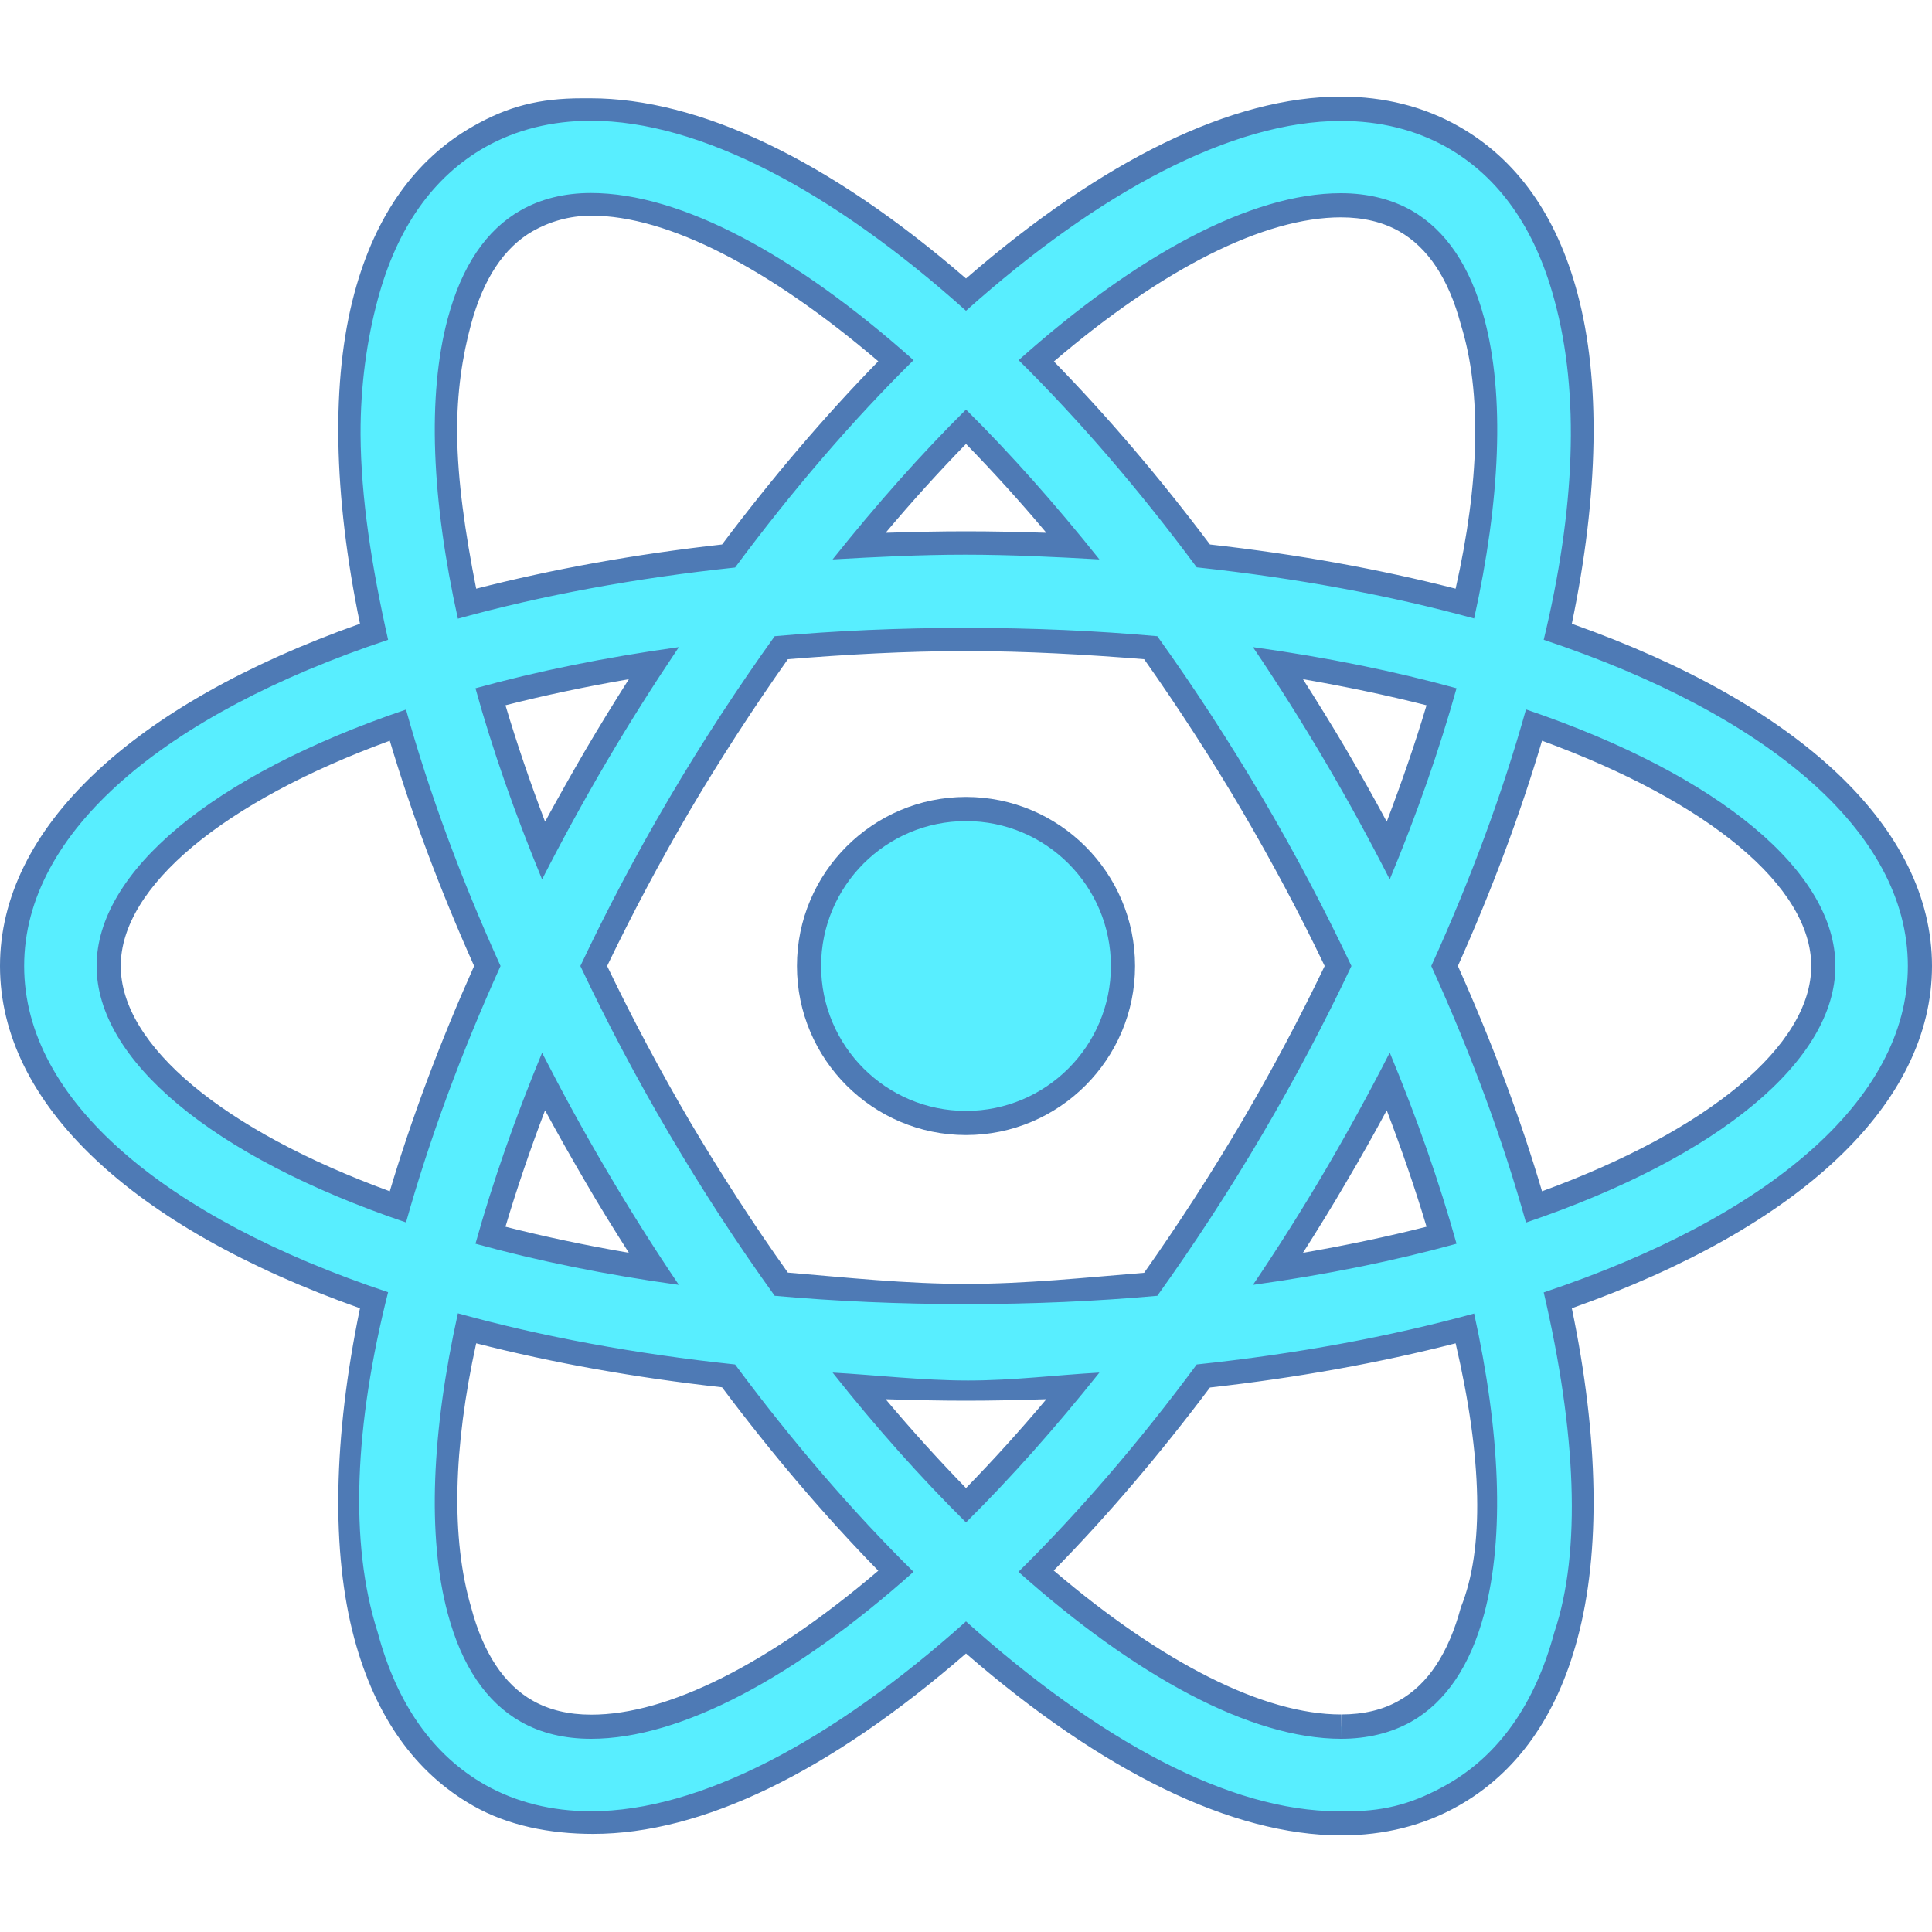 <?xml version="1.0" encoding="UTF-8"?>
<svg xmlns="http://www.w3.org/2000/svg" xmlns:xlink="http://www.w3.org/1999/xlink" viewBox="0 0 40 40" width="40px" height="40px">
<g id="surface92103895">
<path style=" stroke:none;fill-rule:nonzero;fill:rgb(34.51%,93.333%,100%);fill-opacity:1;" d="M 23.25 20 C 23.25 21.797 21.797 23.25 20 23.25 C 18.203 23.25 16.75 21.797 16.75 20 C 16.75 18.203 18.203 16.75 20 16.75 C 21.797 16.75 23.25 18.203 23.25 20 Z M 23.25 20 "/>
<path style=" stroke:none;fill-rule:nonzero;fill:rgb(30.588%,47.843%,70.98%);fill-opacity:1;" d="M 20 23.5 C 18.07 23.5 16.5 21.93 16.5 20 C 16.5 18.07 18.07 16.5 20 16.5 C 21.93 16.5 23.5 18.07 23.5 20 C 23.5 21.93 21.93 23.5 20 23.5 Z M 20 17 C 18.344 17 17 18.344 17 20 C 17 21.656 18.344 23 20 23 C 21.656 23 23 21.656 23 20 C 23 18.344 21.656 17 20 17 Z M 20 17 "/>
<path style=" stroke:none;fill-rule:nonzero;fill:rgb(34.51%,93.333%,100%);fill-opacity:1;" d="M 12.238 37.75 C 11.383 37.75 10.602 37.555 9.922 37.168 C 8.781 36.523 7.992 35.41 7.578 33.859 C 7.094 32.055 7.152 29.66 7.742 26.922 C 2.977 25.281 0.25 22.766 0.25 20 C 0.25 17.234 2.977 14.719 7.742 13.078 C 7.152 10.34 7.094 7.945 7.578 6.141 C 7.992 4.59 8.781 3.477 9.918 2.832 C 10.602 2.445 11.379 2.25 12.234 2.25 C 14.43 2.25 17.18 3.613 20 6.098 C 22.82 3.617 25.57 2.254 27.762 2.254 C 28.617 2.254 29.398 2.449 30.078 2.836 C 31.219 3.48 32.008 4.59 32.422 6.141 C 32.902 7.941 32.848 10.34 32.254 13.078 C 37.023 14.719 39.75 17.234 39.75 20 C 39.75 22.766 37.023 25.281 32.254 26.922 C 32.844 29.66 32.902 32.059 32.422 33.859 C 32.004 35.41 31.219 36.52 30.082 37.164 C 29.398 37.551 28.617 37.746 27.766 37.746 C 25.57 37.746 22.82 36.383 20 33.902 C 17.18 36.387 14.43 37.75 12.238 37.75 Z M 9.668 27.504 C 9.172 29.863 9.117 31.875 9.512 33.344 C 9.781 34.355 10.25 35.059 10.906 35.43 C 11.285 35.645 11.73 35.754 12.238 35.754 C 13.934 35.754 16.168 34.609 18.547 32.535 C 17.355 31.332 16.191 29.973 15.082 28.488 C 13.168 28.281 11.348 27.949 9.668 27.504 Z M 21.453 32.531 C 23.832 34.609 26.066 35.746 27.762 35.75 C 28.27 35.75 28.715 35.641 29.094 35.426 C 29.75 35.055 30.219 34.355 30.488 33.344 C 30.879 31.875 30.824 29.863 30.328 27.504 C 28.648 27.949 26.828 28.281 24.914 28.488 C 23.805 29.973 22.645 31.332 21.453 32.531 Z M 17.781 28.695 C 18.508 29.586 19.254 30.414 20 31.168 C 20.746 30.414 21.488 29.586 22.215 28.695 C 21.469 28.73 20.727 28.75 20 28.75 C 19.273 28.75 18.531 28.73 17.781 28.695 Z M 16.176 26.59 C 17.422 26.695 18.707 26.75 20 26.75 C 21.293 26.75 22.578 26.695 23.824 26.59 C 24.566 25.547 25.273 24.457 25.93 23.344 C 26.562 22.266 27.16 21.141 27.703 20 C 27.16 18.863 26.566 17.738 25.93 16.656 C 25.277 15.547 24.566 14.453 23.824 13.41 C 22.578 13.305 21.293 13.25 20 13.25 C 18.707 13.25 17.422 13.305 16.176 13.41 C 15.43 14.453 14.723 15.547 14.066 16.656 C 13.434 17.738 12.836 18.863 12.293 20 C 12.836 21.137 13.43 22.262 14.066 23.344 C 14.719 24.449 15.426 25.543 16.176 26.59 Z M 28.746 22.391 C 28.391 23.062 28.027 23.723 27.652 24.355 C 27.277 24.996 26.875 25.641 26.461 26.273 C 27.648 26.09 28.781 25.855 29.844 25.574 C 29.551 24.551 29.18 23.48 28.746 22.391 Z M 10.152 25.574 C 11.215 25.855 12.352 26.09 13.535 26.273 C 13.117 25.637 12.719 24.992 12.344 24.355 C 11.969 23.723 11.605 23.062 11.25 22.391 C 10.816 23.477 10.449 24.547 10.152 25.574 Z M 29.906 20 C 30.672 21.695 31.293 23.371 31.762 24.988 C 35.465 23.688 37.75 21.785 37.75 20 C 37.75 18.215 35.465 16.312 31.762 15.012 C 31.297 16.629 30.672 18.305 29.906 20 Z M 8.234 15.012 C 4.535 16.312 2.25 18.215 2.25 20 C 2.25 21.785 4.535 23.688 8.238 24.988 C 8.703 23.371 9.328 21.695 10.09 20 C 9.324 18.309 8.703 16.633 8.234 15.012 Z M 10.152 14.426 C 10.449 15.453 10.816 16.52 11.25 17.609 C 11.602 16.938 11.969 16.281 12.344 15.645 C 12.719 15.004 13.121 14.363 13.539 13.727 C 12.352 13.91 11.215 14.145 10.152 14.426 Z M 26.461 13.727 C 26.879 14.363 27.281 15.008 27.652 15.645 C 28.027 16.277 28.395 16.938 28.746 17.609 C 29.18 16.523 29.551 15.453 29.848 14.426 C 28.781 14.145 27.648 13.906 26.461 13.727 Z M 12.234 4.25 C 11.73 4.25 11.281 4.355 10.906 4.57 C 10.25 4.941 9.781 5.645 9.508 6.656 C 9.117 8.125 9.172 10.141 9.668 12.496 C 11.348 12.051 13.168 11.719 15.086 11.512 C 16.195 10.027 17.359 8.668 18.547 7.469 C 16.168 5.391 13.934 4.25 12.234 4.25 Z M 24.914 11.512 C 26.828 11.719 28.648 12.051 30.332 12.496 C 30.828 10.137 30.883 8.125 30.488 6.656 C 30.219 5.645 29.75 4.945 29.094 4.574 C 28.715 4.359 28.27 4.25 27.762 4.25 C 26.066 4.25 23.832 5.391 21.453 7.469 C 22.645 8.668 23.805 10.027 24.914 11.512 Z M 20 11.25 C 20.727 11.25 21.469 11.27 22.215 11.305 C 21.492 10.418 20.746 9.59 20 8.836 C 19.254 9.59 18.512 10.418 17.785 11.305 C 18.531 11.27 19.273 11.25 20 11.25 Z M 20 11.25 "/>
<path style=" stroke:none;fill-rule:nonzero;fill:rgb(30.588%,47.843%,70.98%);fill-opacity:1;" d="M 12.234 2.5 C 14.484 2.5 17.234 3.953 20 6.434 C 22.77 3.957 25.52 2.504 27.762 2.504 C 28.574 2.504 29.312 2.688 29.957 3.051 C 31.035 3.664 31.781 4.723 32.18 6.203 C 32.719 8.164 32.605 10.574 31.961 13.246 C 36.574 14.785 39.5 17.215 39.5 20 C 39.5 22.785 36.574 25.215 31.961 26.758 C 32.633 29.641 32.746 32.117 32.18 33.797 C 31.781 35.277 31.035 36.336 29.957 36.949 C 29.312 37.312 28.727 37.5 27.918 37.5 C 27.914 37.5 27.707 37.5 27.707 37.5 C 25.461 37.5 22.766 36.047 20 33.57 C 17.234 36.047 14.484 37.5 12.238 37.5 C 11.426 37.5 10.688 37.316 10.043 36.953 C 8.965 36.34 8.215 35.277 7.82 33.797 C 7.223 31.938 7.344 29.492 8.035 26.754 C 3.426 25.215 0.5 22.785 0.5 20 C 0.5 17.215 3.426 14.785 8.035 13.246 C 7.691 11.715 7.473 10.297 7.465 9 C 7.461 7.977 7.598 7.027 7.82 6.203 C 8.215 4.723 8.965 3.66 10.043 3.047 C 10.688 2.684 11.426 2.5 12.234 2.5 M 9.48 12.809 C 11.219 12.328 13.148 11.969 15.219 11.75 C 16.41 10.145 17.656 8.699 18.914 7.457 C 16.477 5.285 14.105 3.996 12.234 3.996 C 11.688 3.996 11.199 4.117 10.785 4.352 C 10.066 4.758 9.559 5.512 9.27 6.594 C 8.84 8.195 8.938 10.359 9.48 12.809 M 30.52 12.805 C 31.062 10.359 31.16 8.191 30.73 6.594 C 30.441 5.512 29.934 4.762 29.219 4.355 C 28.801 4.121 28.312 4 27.762 4 C 25.895 4 23.523 5.285 21.09 7.457 C 22.344 8.699 23.59 10.145 24.777 11.746 C 26.852 11.969 28.781 12.328 30.52 12.805 M 17.238 11.582 C 18.141 11.531 19.043 11.484 19.984 11.484 C 20.922 11.484 21.859 11.531 22.762 11.582 C 21.855 10.445 20.93 9.402 20 8.48 C 19.07 9.402 18.145 10.445 17.238 11.582 M 20 27 C 21.379 27 22.703 26.941 23.961 26.828 C 24.719 25.77 25.453 24.648 26.145 23.469 C 26.82 22.32 27.434 21.156 27.98 20 C 27.434 18.844 26.82 17.68 26.145 16.531 C 25.453 15.355 24.719 14.23 23.961 13.172 C 22.703 13.059 21.383 13 20 13 C 18.617 13 17.297 13.059 16.039 13.172 C 15.281 14.23 14.543 15.355 13.852 16.531 C 13.176 17.68 12.562 18.844 12.016 20 C 12.562 21.156 13.176 22.32 13.852 23.469 C 14.543 24.645 15.277 25.77 16.039 26.828 C 17.297 26.941 18.617 27 20 27 M 28.773 18.207 C 29.336 16.852 29.801 15.523 30.156 14.25 C 28.879 13.898 27.469 13.609 25.941 13.398 C 26.457 14.16 26.957 14.953 27.438 15.77 C 27.914 16.578 28.359 17.395 28.773 18.207 M 11.223 18.207 C 11.637 17.395 12.082 16.582 12.559 15.77 C 13.039 14.953 13.543 14.16 14.055 13.398 C 12.527 13.609 11.117 13.898 9.844 14.25 C 10.195 15.523 10.664 16.852 11.223 18.207 M 31.594 25.312 C 35.633 23.941 38 21.934 38 20 C 38 18.066 35.633 16.059 31.594 14.688 C 31.117 16.391 30.461 18.18 29.633 20 C 30.461 21.82 31.117 23.609 31.594 25.312 M 8.406 25.309 C 8.883 23.609 9.539 21.82 10.363 20 C 9.539 18.184 8.879 16.391 8.406 14.691 C 4.367 16.059 2 18.066 2 20 C 2 21.934 4.367 23.941 8.406 25.309 M 25.941 26.602 C 27.469 26.391 28.879 26.102 30.156 25.75 C 29.801 24.477 29.336 23.148 28.773 21.793 C 28.359 22.605 27.914 23.418 27.438 24.23 C 26.957 25.047 26.457 25.84 25.941 26.602 M 14.055 26.602 C 13.539 25.84 13.039 25.047 12.559 24.23 C 12.082 23.422 11.637 22.605 11.223 21.797 C 10.664 23.148 10.199 24.477 9.844 25.75 C 11.117 26.102 12.527 26.391 14.055 26.602 M 12.238 36 C 14.105 36 16.477 34.715 18.914 32.543 C 17.656 31.301 16.41 29.855 15.219 28.25 C 13.148 28.031 11.219 27.672 9.48 27.191 C 8.938 29.641 8.84 31.805 9.27 33.406 C 9.559 34.488 10.066 35.242 10.785 35.648 C 11.199 35.883 11.688 36 12.238 36 M 27.762 36 C 28.312 36 28.801 35.879 29.219 35.645 C 29.934 35.238 30.441 34.488 30.73 33.406 C 31.156 31.805 31.059 29.641 30.52 27.195 C 28.781 27.672 26.852 28.031 24.777 28.25 C 23.59 29.855 22.344 31.301 21.086 32.543 C 23.523 34.715 25.895 35.996 27.762 36 M 20 31.52 C 20.93 30.598 21.855 29.555 22.762 28.418 C 21.859 28.469 20.98 28.582 20.043 28.582 C 19.102 28.582 18.137 28.469 17.238 28.418 C 18.141 29.559 19.07 30.598 20 31.52 M 12.059 2.035 C 11.16 2.035 10.516 2.203 9.797 2.613 C 8.598 3.293 7.77 4.457 7.336 6.074 C 6.855 7.867 6.898 10.227 7.453 12.914 C 2.711 14.594 0 17.164 0 20 C 0 22.84 2.711 25.406 7.453 27.086 C 6.898 29.773 6.855 32.133 7.336 33.926 C 7.77 35.539 8.598 36.707 9.797 37.387 C 10.516 37.797 11.383 37.969 12.281 37.969 C 14.523 37.969 17.156 36.703 20 34.234 C 22.844 36.699 25.52 37.996 27.762 38 C 28.664 38 29.484 37.793 30.203 37.383 C 31.402 36.703 32.23 35.539 32.66 33.926 C 33.141 32.133 33.102 29.773 32.543 27.086 C 37.289 25.406 40 22.84 40 20 C 40 17.16 37.289 14.594 32.543 12.914 C 33.102 10.227 33.141 7.867 32.66 6.074 C 32.23 4.461 31.402 3.297 30.203 2.617 C 29.484 2.207 28.66 2 27.762 2 C 25.52 2 22.844 3.301 20 5.766 C 17.156 3.301 14.469 2.035 12.223 2.035 Z M 9.859 12.188 C 9.629 11.027 9.473 9.938 9.465 8.984 C 9.457 8.121 9.574 7.375 9.75 6.723 C 10.004 5.777 10.434 5.125 11.031 4.785 C 11.367 4.594 11.781 4.465 12.242 4.465 C 13.832 4.465 15.926 5.555 18.184 7.48 C 17.074 8.617 15.988 9.891 14.949 11.273 C 13.156 11.473 11.449 11.781 9.859 12.188 Z M 21.82 7.484 C 24.078 5.555 26.176 4.5 27.762 4.5 C 28.227 4.5 28.633 4.598 28.969 4.789 C 29.566 5.129 29.996 5.777 30.246 6.723 C 30.684 8.129 30.629 10.004 30.137 12.188 C 28.551 11.781 26.84 11.473 25.051 11.273 C 24.012 9.891 22.93 8.621 21.82 7.484 Z M 18.336 11.031 C 18.883 10.379 19.441 9.766 20 9.191 C 20.559 9.766 21.117 10.379 21.664 11.031 C 21.105 11.012 20.547 11 20 11 C 19.453 11 18.898 11.012 18.336 11.031 Z M 16.312 13.648 C 17.516 13.551 18.754 13.48 20 13.48 C 21.246 13.48 22.484 13.551 23.688 13.648 C 24.402 14.66 25.086 15.715 25.715 16.785 C 26.324 17.824 26.902 18.902 27.426 20 C 26.902 21.094 26.324 22.176 25.715 23.215 C 25.082 24.289 24.402 25.34 23.688 26.352 C 22.484 26.449 21.246 26.582 20 26.582 C 18.754 26.582 17.516 26.449 16.312 26.348 C 15.594 25.34 14.914 24.285 14.281 23.215 C 13.672 22.176 13.098 21.098 12.57 20 C 13.098 18.902 13.672 17.824 14.281 16.785 C 14.914 15.711 15.598 14.66 16.312 13.648 Z M 28.711 17.012 C 28.438 16.504 28.156 16.004 27.871 15.516 C 27.586 15.031 27.285 14.547 26.977 14.062 C 27.863 14.215 28.719 14.395 29.535 14.602 C 29.301 15.387 29.023 16.191 28.711 17.012 Z M 10.465 14.602 C 11.277 14.395 12.133 14.215 13.02 14.062 C 12.711 14.547 12.414 15.031 12.129 15.516 C 11.844 16.004 11.562 16.504 11.285 17.012 C 10.973 16.191 10.699 15.387 10.465 14.602 Z M 30.184 20 C 30.891 18.418 31.477 16.852 31.926 15.336 C 35.379 16.598 37.5 18.359 37.5 20 C 37.5 21.641 35.379 23.402 31.926 24.664 C 31.477 23.145 30.891 21.582 30.184 20 Z M 8.07 24.664 C 4.621 23.402 2.5 21.641 2.5 20 C 2.5 18.359 4.621 16.598 8.07 15.336 C 8.523 16.855 9.109 18.418 9.816 20 C 9.109 21.582 8.523 23.145 8.07 24.664 Z M 26.977 25.938 C 27.285 25.453 27.586 24.969 27.867 24.484 C 28.156 23.996 28.438 23.496 28.711 22.988 C 29.023 23.809 29.301 24.613 29.535 25.398 C 28.719 25.605 27.863 25.785 26.977 25.938 Z M 10.465 25.398 C 10.699 24.613 10.973 23.809 11.285 22.988 C 11.559 23.496 11.844 23.996 12.129 24.484 C 12.41 24.969 12.711 25.453 13.02 25.938 C 12.133 25.785 11.277 25.605 10.465 25.398 Z M 12.238 35.5 C 11.773 35.5 11.367 35.402 11.031 35.211 C 10.434 34.875 10.004 34.223 9.754 33.277 C 9.336 31.855 9.383 29.98 9.859 27.812 C 11.449 28.219 13.156 28.523 14.949 28.723 C 15.984 30.105 17.07 31.379 18.184 32.52 C 15.926 34.445 13.828 35.504 12.238 35.5 Z M 25.051 28.727 C 26.84 28.527 28.551 28.219 30.137 27.812 C 30.691 30.184 30.734 32.07 30.246 33.277 C 29.992 34.223 29.566 34.871 28.969 35.207 C 28.633 35.402 28.227 35.496 27.766 35.496 L 27.766 35.996 L 27.762 35.496 C 26.172 35.496 24.074 34.441 21.816 32.516 C 22.93 31.383 24.012 30.109 25.051 28.727 Z M 20 30.809 C 19.441 30.234 18.883 29.621 18.336 28.969 C 18.895 28.988 19.453 29 20 29 C 20.547 29 21.105 28.988 21.664 28.969 C 21.117 29.621 20.559 30.234 20 30.809 Z M 20 30.809 "/>
</g>
</svg>
